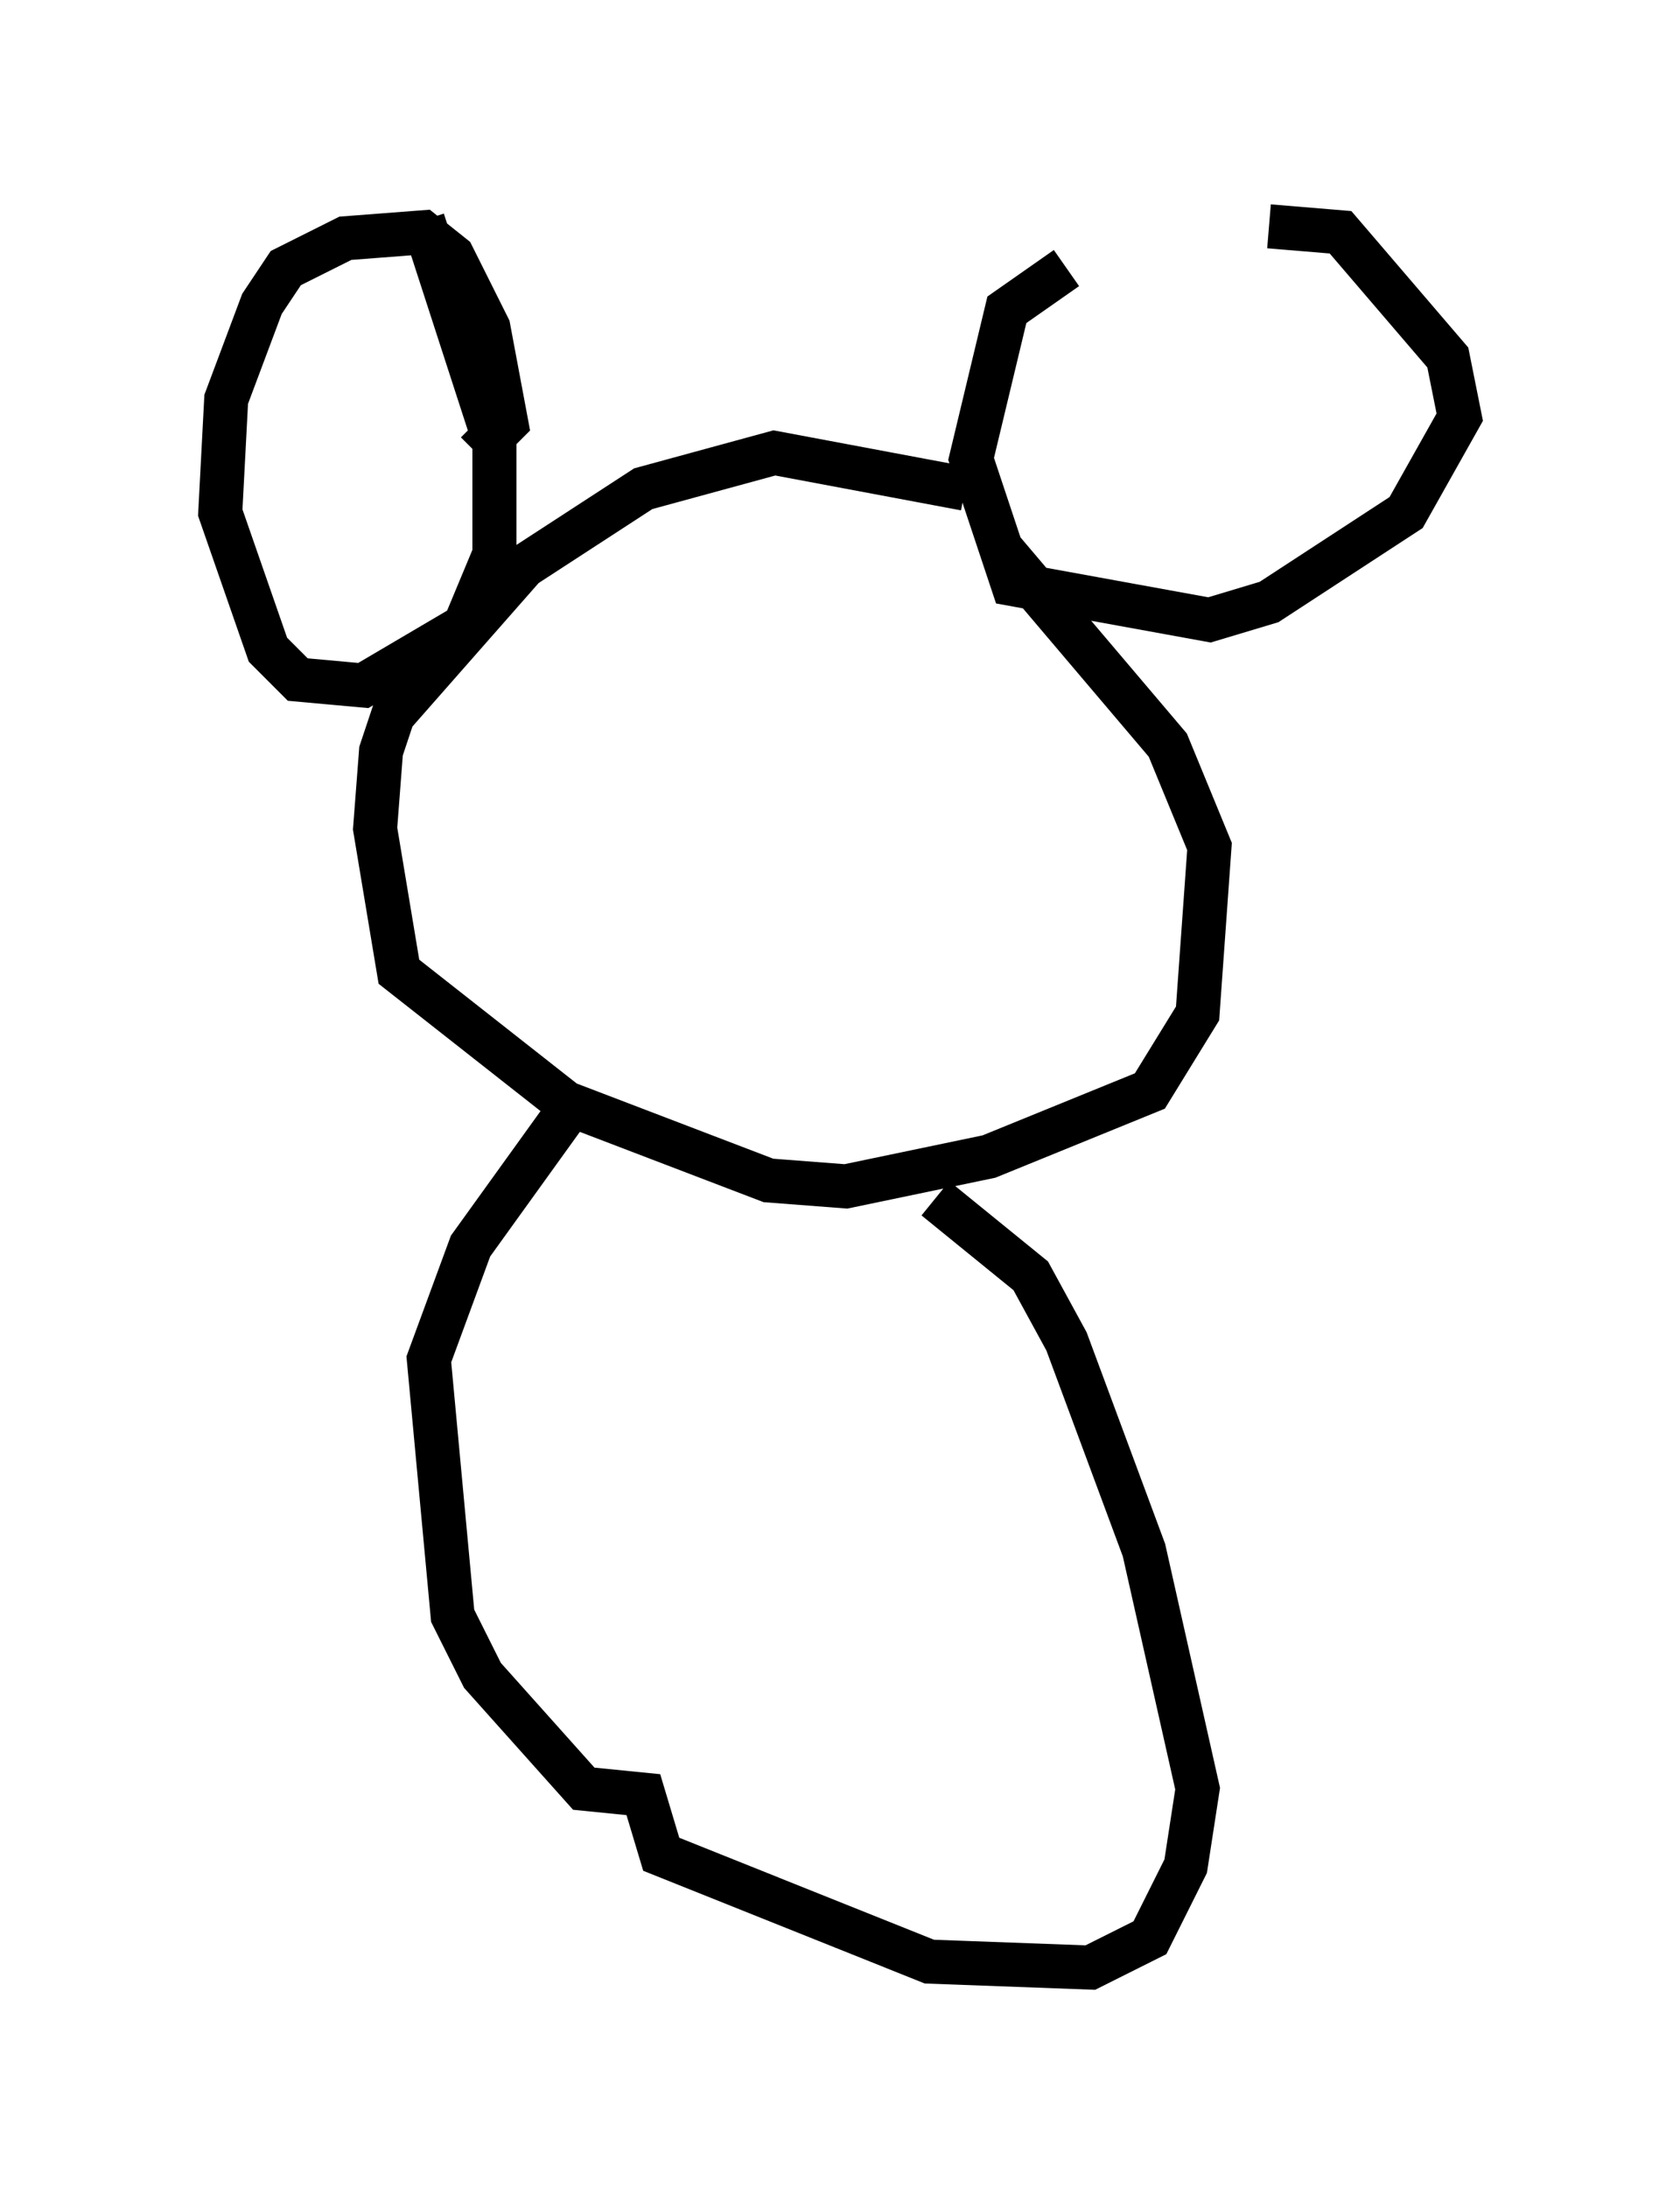 <?xml version="1.0" encoding="utf-8" ?>
<svg baseProfile="full" height="49.648" version="1.1" width="38.146" xmlns="http://www.w3.org/2000/svg" xmlns:ev="http://www.w3.org/2001/xml-events" xmlns:xlink="http://www.w3.org/1999/xlink"><defs /><rect fill="white" height="49.648" width="38.146" x="0" y="0" /><path d="M27.598, 6.218 m-3.383, -0.135 l-1.353, 0.947 -0.812, 3.383 l0.947, 2.842 4.465, 0.812 l1.353, -0.406 3.112, -2.03 l1.218, -2.165 -0.271, -1.353 l-2.436, -2.842 -1.624, -0.135 m-6.901, 5.954 l-4.33, -0.812 -2.977, 0.812 l-2.706, 1.759 -2.977, 3.383 l-0.271, 0.812 -0.135, 1.759 l0.541, 3.248 3.789, 2.977 l4.601, 1.759 1.759, 0.135 l3.248, -0.677 3.654, -1.488 l1.083, -1.759 0.271, -3.789 l-0.947, -2.3 -3.789, -4.465 m-11.908, -2.165 l0.677, -0.677 -0.406, -2.165 l-0.812, -1.624 -0.677, -0.541 l-1.759, 0.135 -1.353, 0.677 l-0.541, 0.812 -0.812, 2.165 l-0.135, 2.571 1.083, 3.112 l0.677, 0.677 1.488, 0.135 l2.3, -1.353 0.677, -1.624 l0.0, -2.571 -1.624, -5.007 m3.518, 19.892 l-2.436, 3.383 -0.947, 2.571 l0.541, 5.819 0.677, 1.353 l2.3, 2.571 1.353, 0.135 l0.406, 1.353 6.089, 2.436 l3.654, 0.135 1.353, -0.677 l0.812, -1.624 0.271, -1.759 l-1.218, -5.413 -1.759, -4.736 l-0.812, -1.488 -2.165, -1.759 " fill="none" stroke="black" stroke-width="1" /></svg>